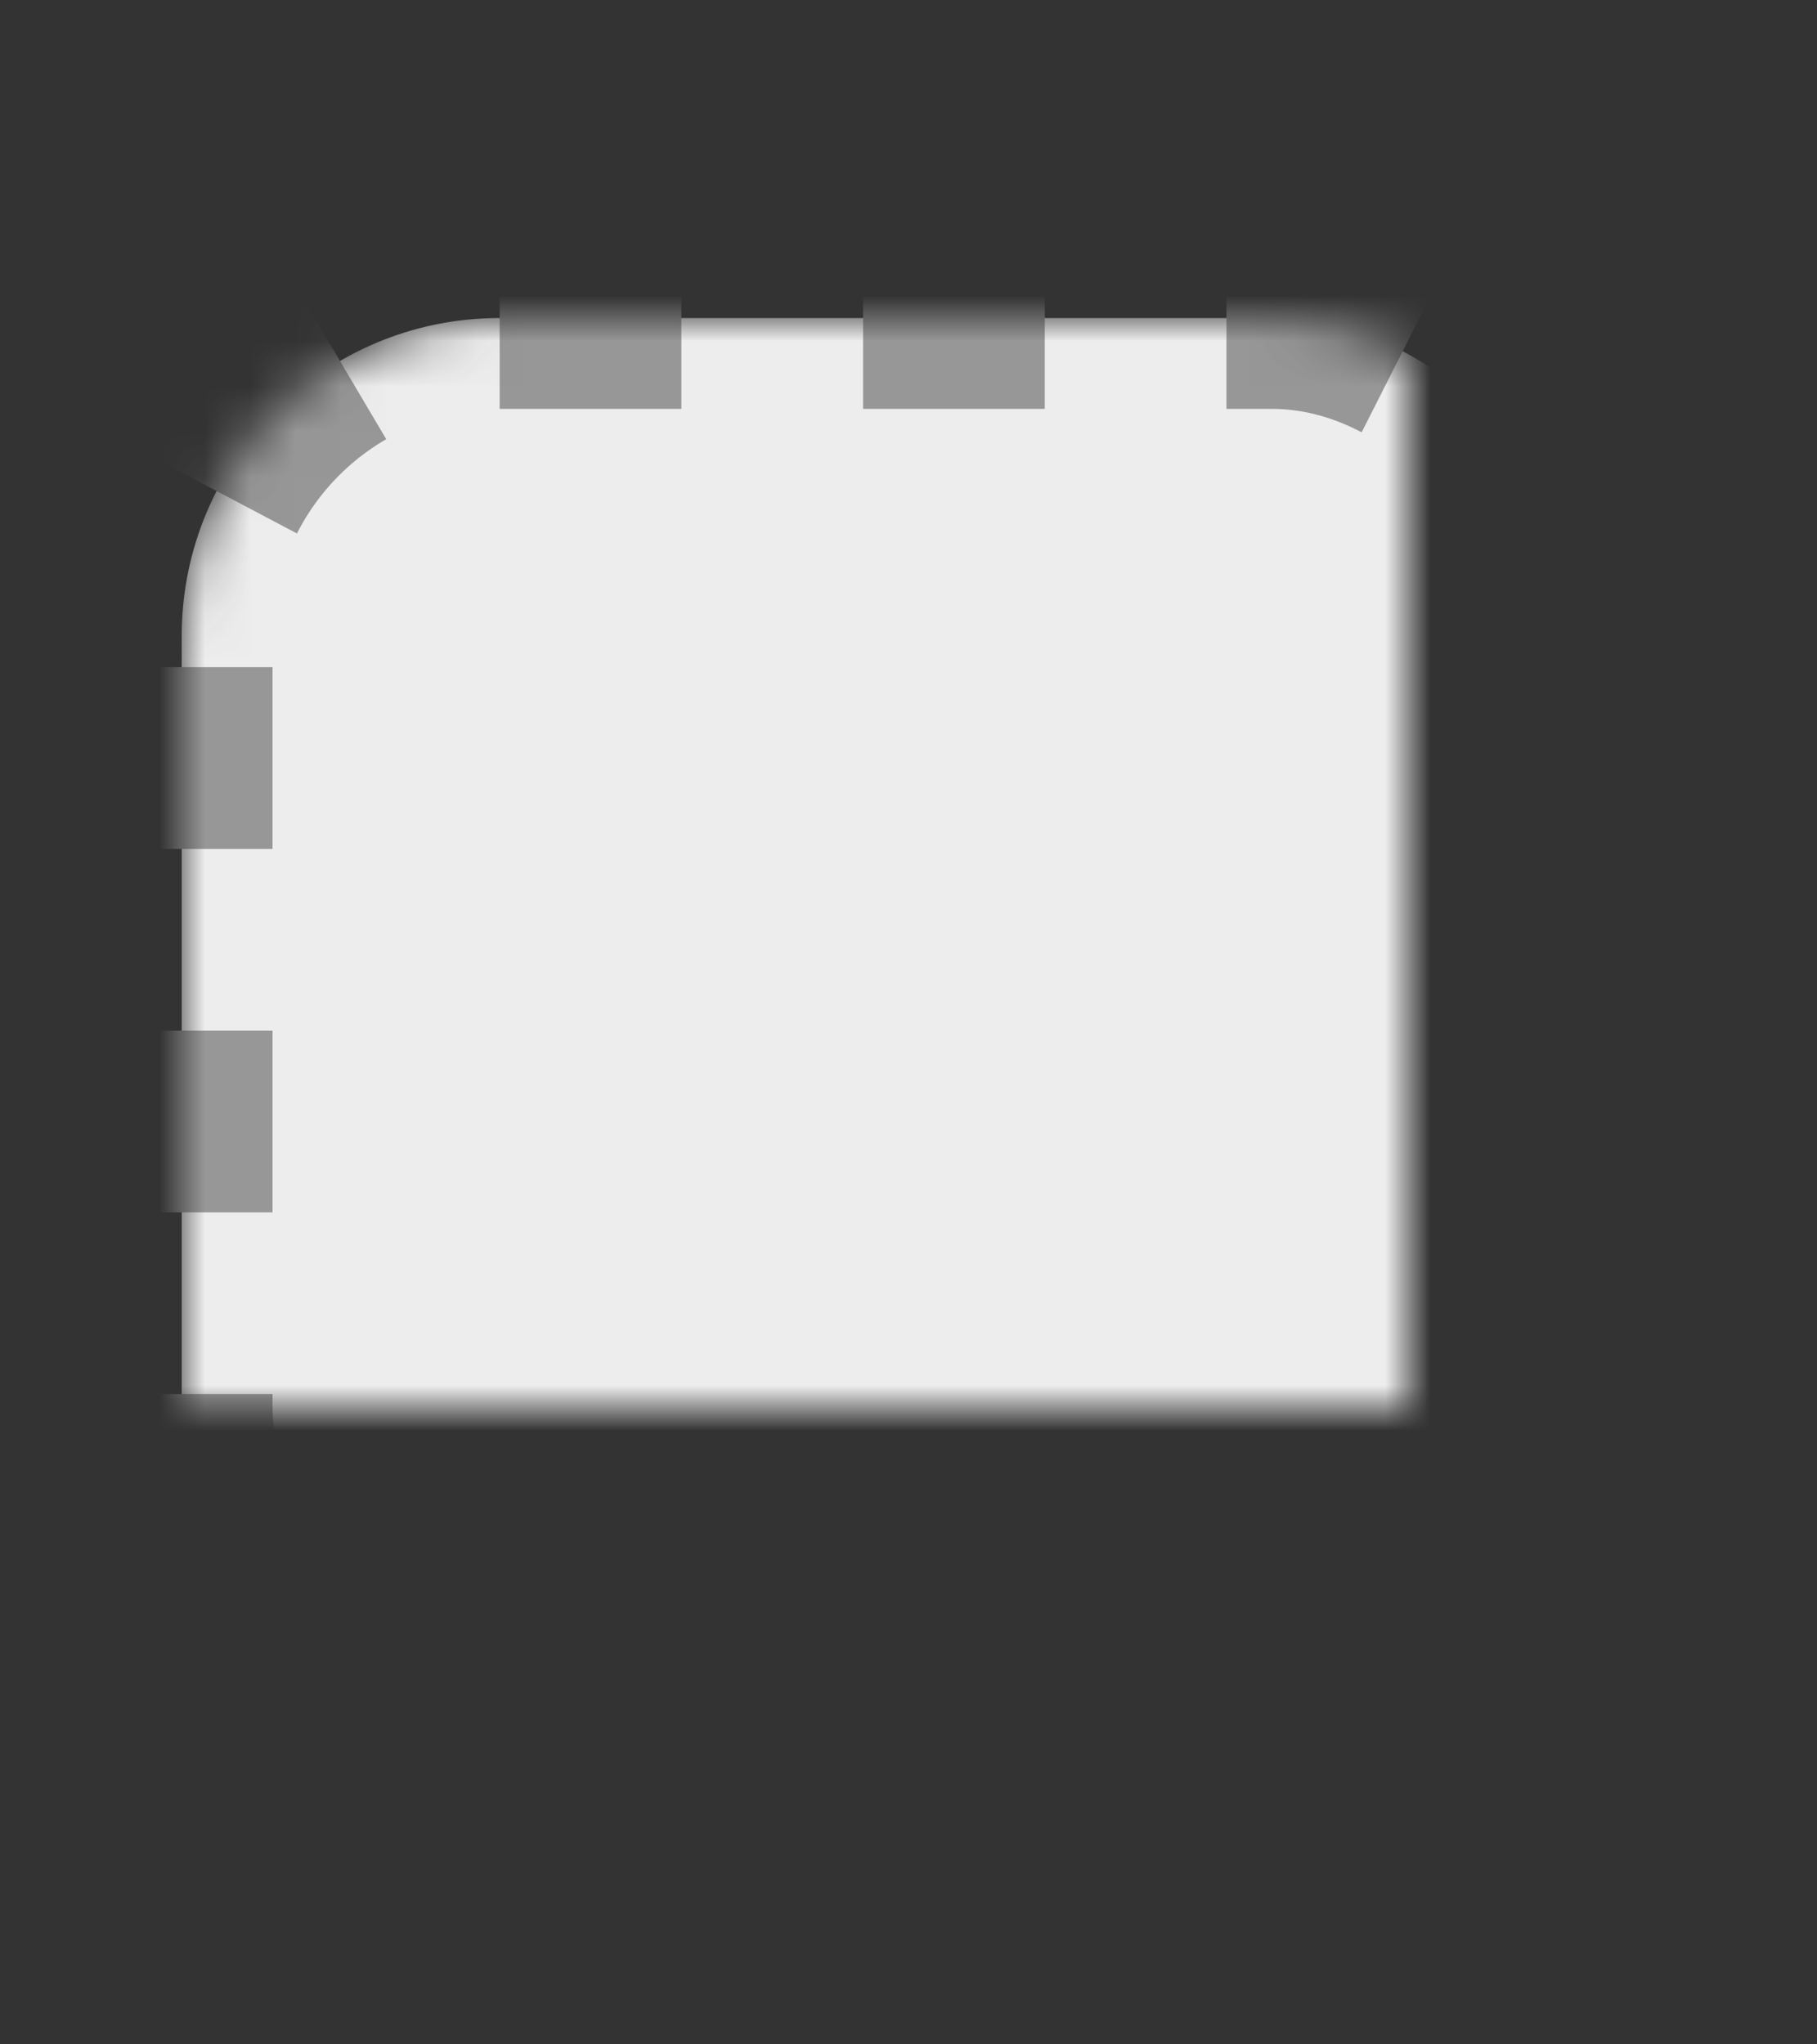 <?xml version="1.0" encoding="UTF-8"?>
<svg width="40px" height="45px" viewBox="0 0 40 45" version="1.1" xmlns="http://www.w3.org/2000/svg" xmlns:xlink="http://www.w3.org/1999/xlink">
    <rect x="0" y="0" width="40" height="45" fill="#333333" stroke="none"/>
    <!-- Generator: Sketch 44.1 (41455) - http://www.bohemiancoding.com/sketch -->
    <title>picto/active_zone</title>
    <desc>Created with Sketch.</desc>
    <defs>
        <rect id="path-1" x="4" y="7" width="31" height="31" rx="7"></rect>
        <mask id="mask-2" maskContentUnits="userSpaceOnUse" maskUnits="objectBoundingBox" x="0" y="0" width="31" height="31" fill="white">
            <use xlink:href="#path-1"></use>
        </mask>
    </defs>
    <g id="Symbols" stroke="none" stroke-width="1" fill="none" fill-rule="evenodd" stroke-dasharray="4">
        <g id="picto/active_zone" stroke="#979797" stroke-width="4" fill="#EDEDED">
            <use id="Rectangle-6" mask="url(#mask-2)" xlink:href="#path-1"></use>
        </g>
    </g>
</svg>